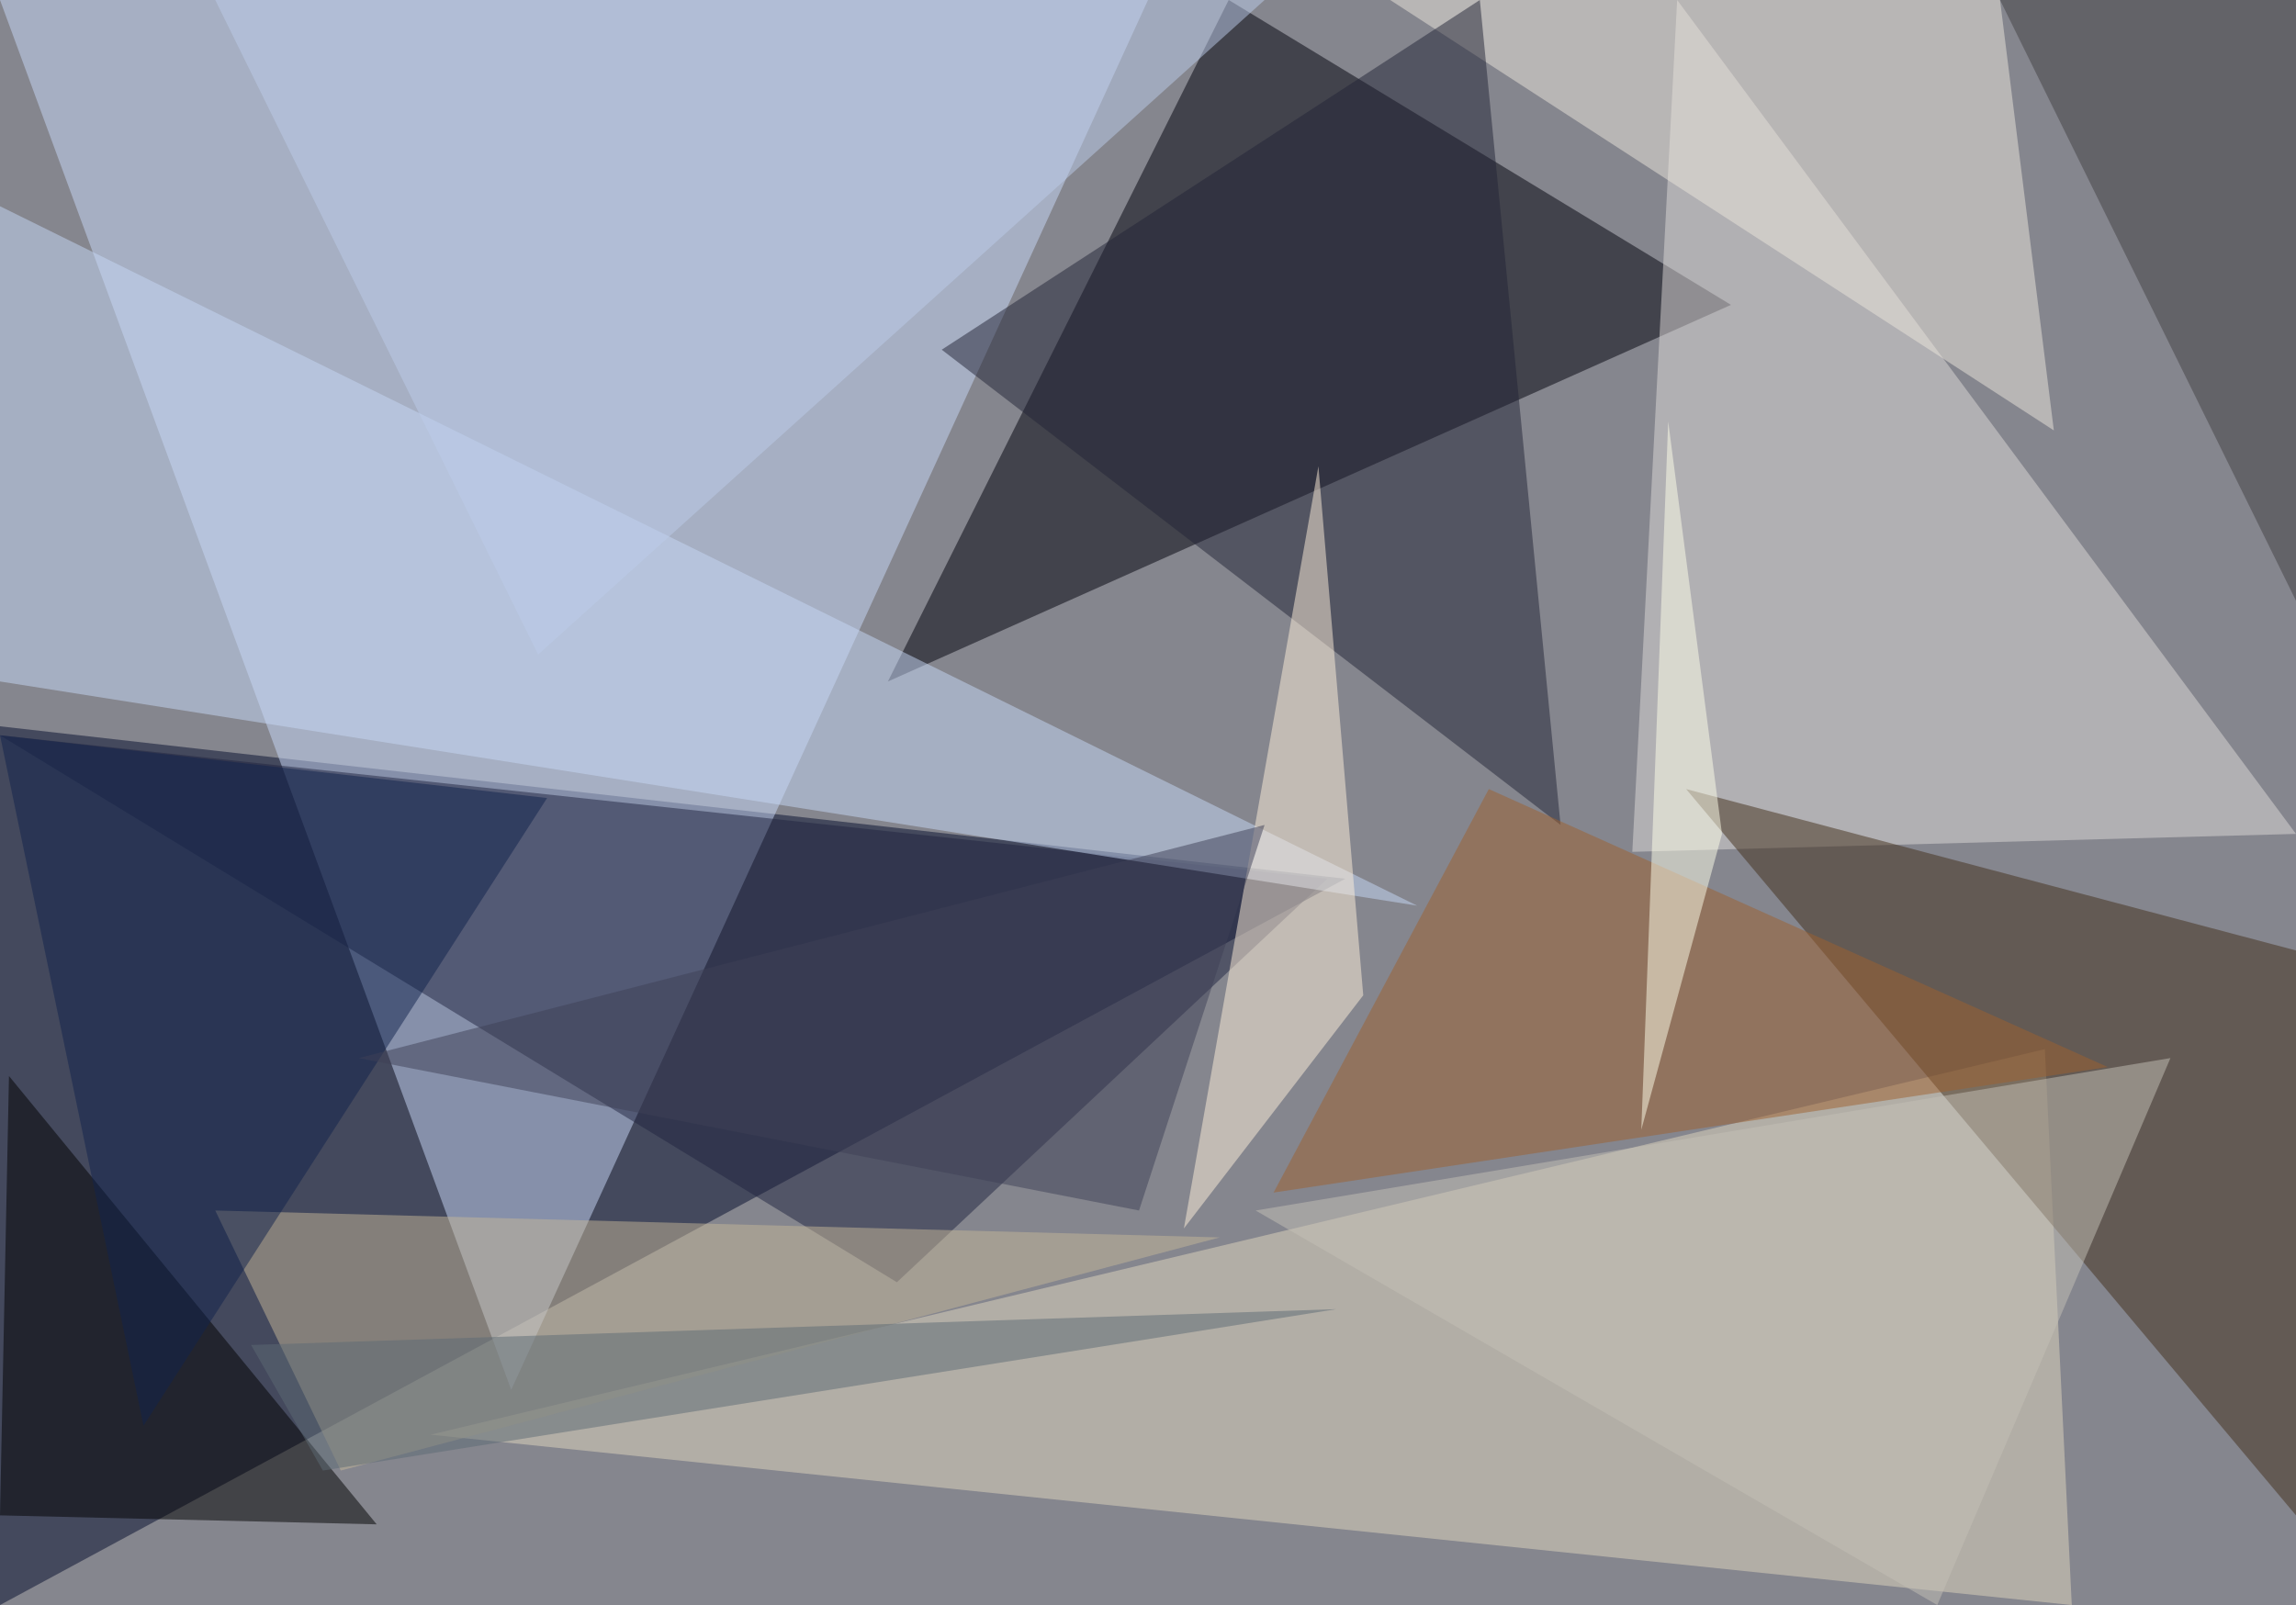 <?xml version="1.0" standalone="no"?>
<svg xmlns="http://www.w3.org/2000/svg" version="1.2" baseProfile="tiny" width="256" height="179" viewBox="0 0 256 179">
<rect x="0" y="0" width="256" height="179" id="0" fill="rgb(133,134,142)" fill-opacity="1" />
<polygon points="150,98 0,81 0,179" id="1" fill="rgb(4,12,44)" fill-opacity="0.502" />
<polygon points="0,0 57,155 128,0" id="2" fill="rgb(199,216,248)" fill-opacity="0.502" />
<polygon points="137,0 99,76 193,34" id="3" fill="rgb(0,0,11)" fill-opacity="0.502" />
<polygon points="231,179 228,117 48,160" id="4" fill="rgb(223,213,189)" fill-opacity="0.502" />
<polygon points="256,93 182,95 187,0" id="5" fill="rgb(221,218,216)" fill-opacity="0.502" />
<polygon points="148,98 100,143 0,82" id="6" fill="rgb(32,37,64)" fill-opacity="0.502" />
<polygon points="0,76 158,101 0,23" id="7" fill="rgb(198,215,246)" fill-opacity="0.502" />
<polygon points="256,169 188,88 256,106" id="8" fill="rgb(67,47,27)" fill-opacity="0.502" />
<polygon points="155,0 229,48 223,0" id="9" fill="rgb(236,229,219)" fill-opacity="0.502" />
<polygon points="105,39 165,0 174,92" id="10" fill="rgb(34,37,54)" fill-opacity="0.502" />
<polygon points="0,169 42,170 1,120" id="11" fill="rgb(0,0,0)" fill-opacity="0.502" />
<polygon points="152,111 147,52 132,137" id="12" fill="rgb(255,239,218)" fill-opacity="0.502" />
<polygon points="38,164 136,138 24,135" id="13" fill="rgb(195,182,152)" fill-opacity="0.502" />
<polygon points="256,0 223,0 256,67" id="14" fill="rgb(66,65,66)" fill-opacity="0.502" />
<polygon points="166,88 142,133 235,119" id="15" fill="rgb(157,96,46)" fill-opacity="0.502" />
<polygon points="186,47 183,126 192,93" id="16" fill="rgb(255,255,233)" fill-opacity="0.502" />
<polygon points="140,135 216,179 242,118" id="17" fill="rgb(196,191,182)" fill-opacity="0.502" />
<polygon points="60,73 24,0 141,0" id="18" fill="rgb(188,204,233)" fill-opacity="0.502" />
<polygon points="16,159 0,82 61,89" id="19" fill="rgb(16,34,76)" fill-opacity="0.502" />
<polygon points="141,92 40,118 127,135" id="20" fill="rgb(62,65,86)" fill-opacity="0.502" />
<polygon points="149,146 28,150 36,164" id="21" fill="rgb(93,107,116)" fill-opacity="0.502" />
</svg>